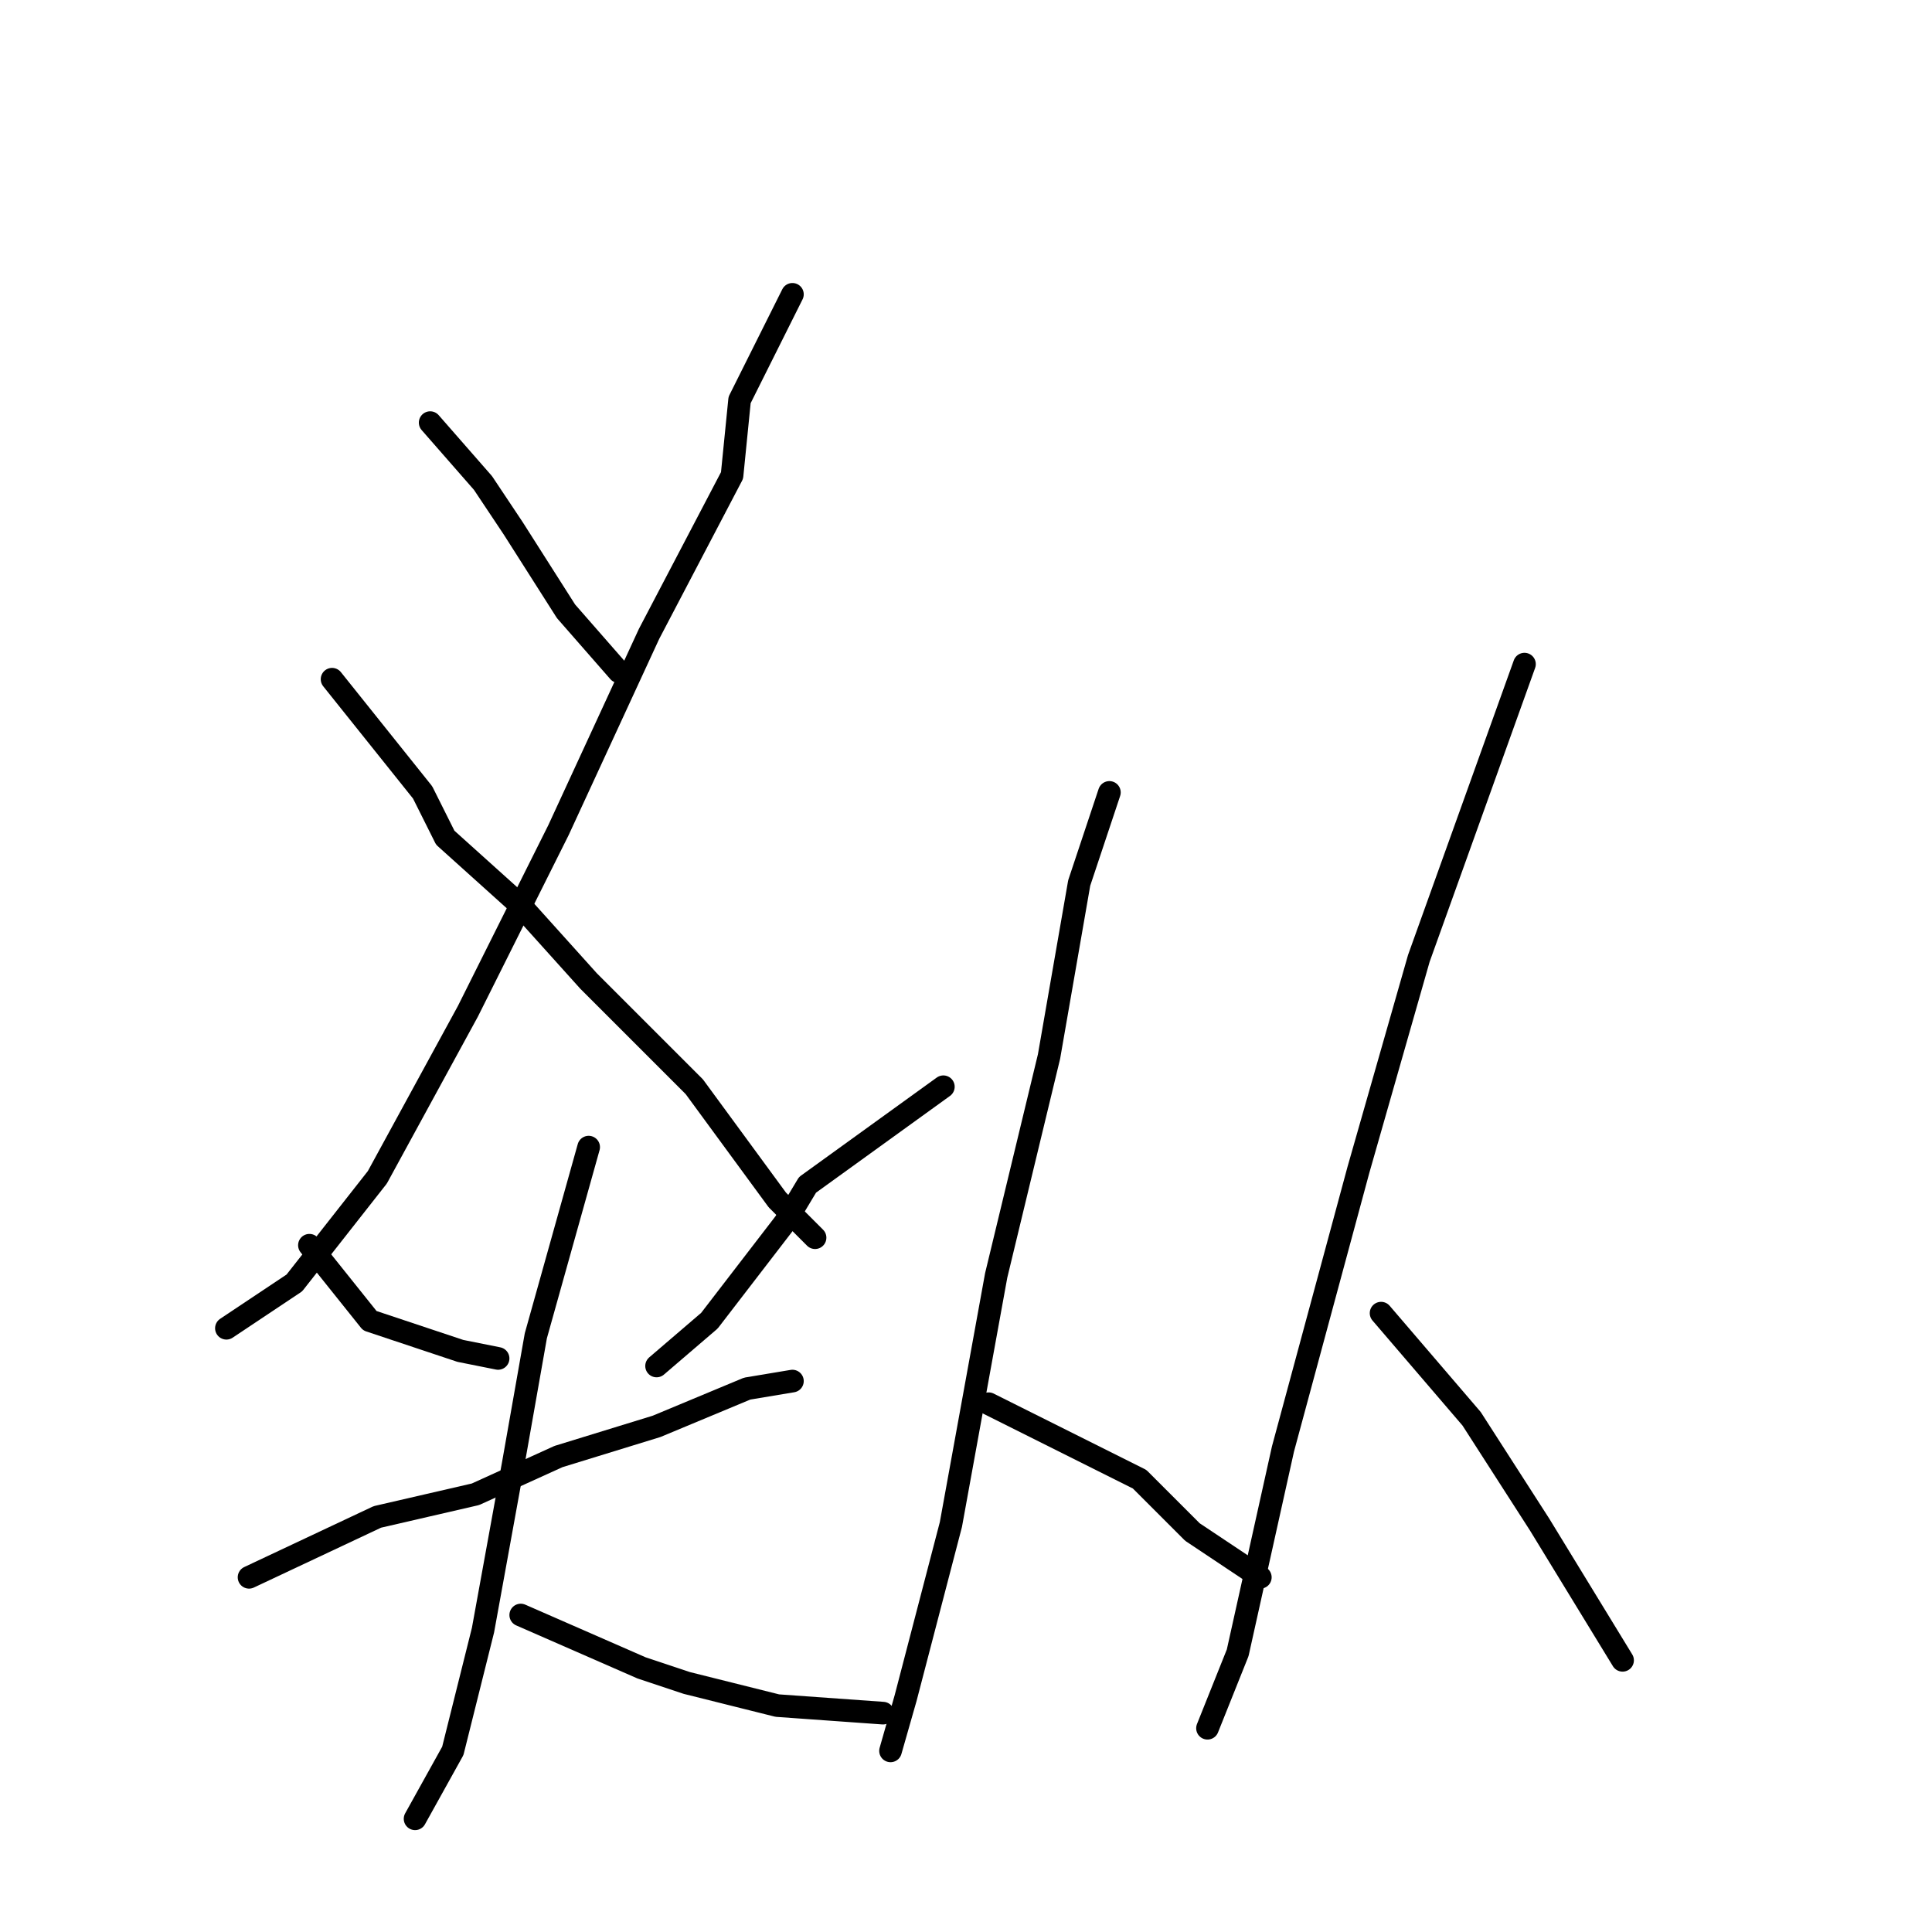 <?xml version="1.0" standalone="no"?>
    <svg width="256" height="256" xmlns="http://www.w3.org/2000/svg" version="1.1">
    <polyline stroke="black" stroke-width="3" stroke-linecap="round" fill="transparent" stroke-linejoin="round" points="57 56 64 64 68 70 75 81 82 89 82 89 " />
        <polyline stroke="black" stroke-width="3" stroke-linecap="round" fill="transparent" stroke-linejoin="round" points="105 39 98 53 97 63 86 84 74 110 62 134 50 156 39 170 30 176 30 176 " />
        <polyline stroke="black" stroke-width="3" stroke-linecap="round" fill="transparent" stroke-linejoin="round" points="44 90 56 105 59 111 69 120 78 130 92 144 103 159 108 164 108 164 " />
        <polyline stroke="black" stroke-width="3" stroke-linecap="round" fill="transparent" stroke-linejoin="round" points="41 165 49 175 61 179 66 180 66 180 " />
        <polyline stroke="black" stroke-width="3" stroke-linecap="round" fill="transparent" stroke-linejoin="round" points="125 144 107 157 104 162 94 175 87 181 87 181 " />
        <polyline stroke="black" stroke-width="3" stroke-linecap="round" fill="transparent" stroke-linejoin="round" points="33 209 50 201 63 198 74 193 87 189 99 184 105 183 105 183 " />
        <polyline stroke="black" stroke-width="3" stroke-linecap="round" fill="transparent" stroke-linejoin="round" points="78 152 71 177 68 194 64 216 60 232 55 241 55 241 " />
        <polyline stroke="black" stroke-width="3" stroke-linecap="round" fill="transparent" stroke-linejoin="round" points="69 214 85 221 91 223 103 226 117 227 117 227 " />
        <polyline stroke="black" stroke-width="3" stroke-linecap="round" fill="transparent" stroke-linejoin="round" points="147 105 143 117 139 140 132 169 126 202 120 225 118 232 118 232 " />
        <polyline stroke="black" stroke-width="3" stroke-linecap="round" fill="transparent" stroke-linejoin="round" points="131 186 151 196 158 203 167 209 167 209 " />
        <polyline stroke="black" stroke-width="3" stroke-linecap="round" fill="transparent" stroke-linejoin="round" points="202 88 188 127 180 155 170 192 164 219 160 229 160 229 " />
        <polyline stroke="black" stroke-width="3" stroke-linecap="round" fill="transparent" stroke-linejoin="round" points="183 174 195 188 204 202 215 220 215 220 " />
        </svg>